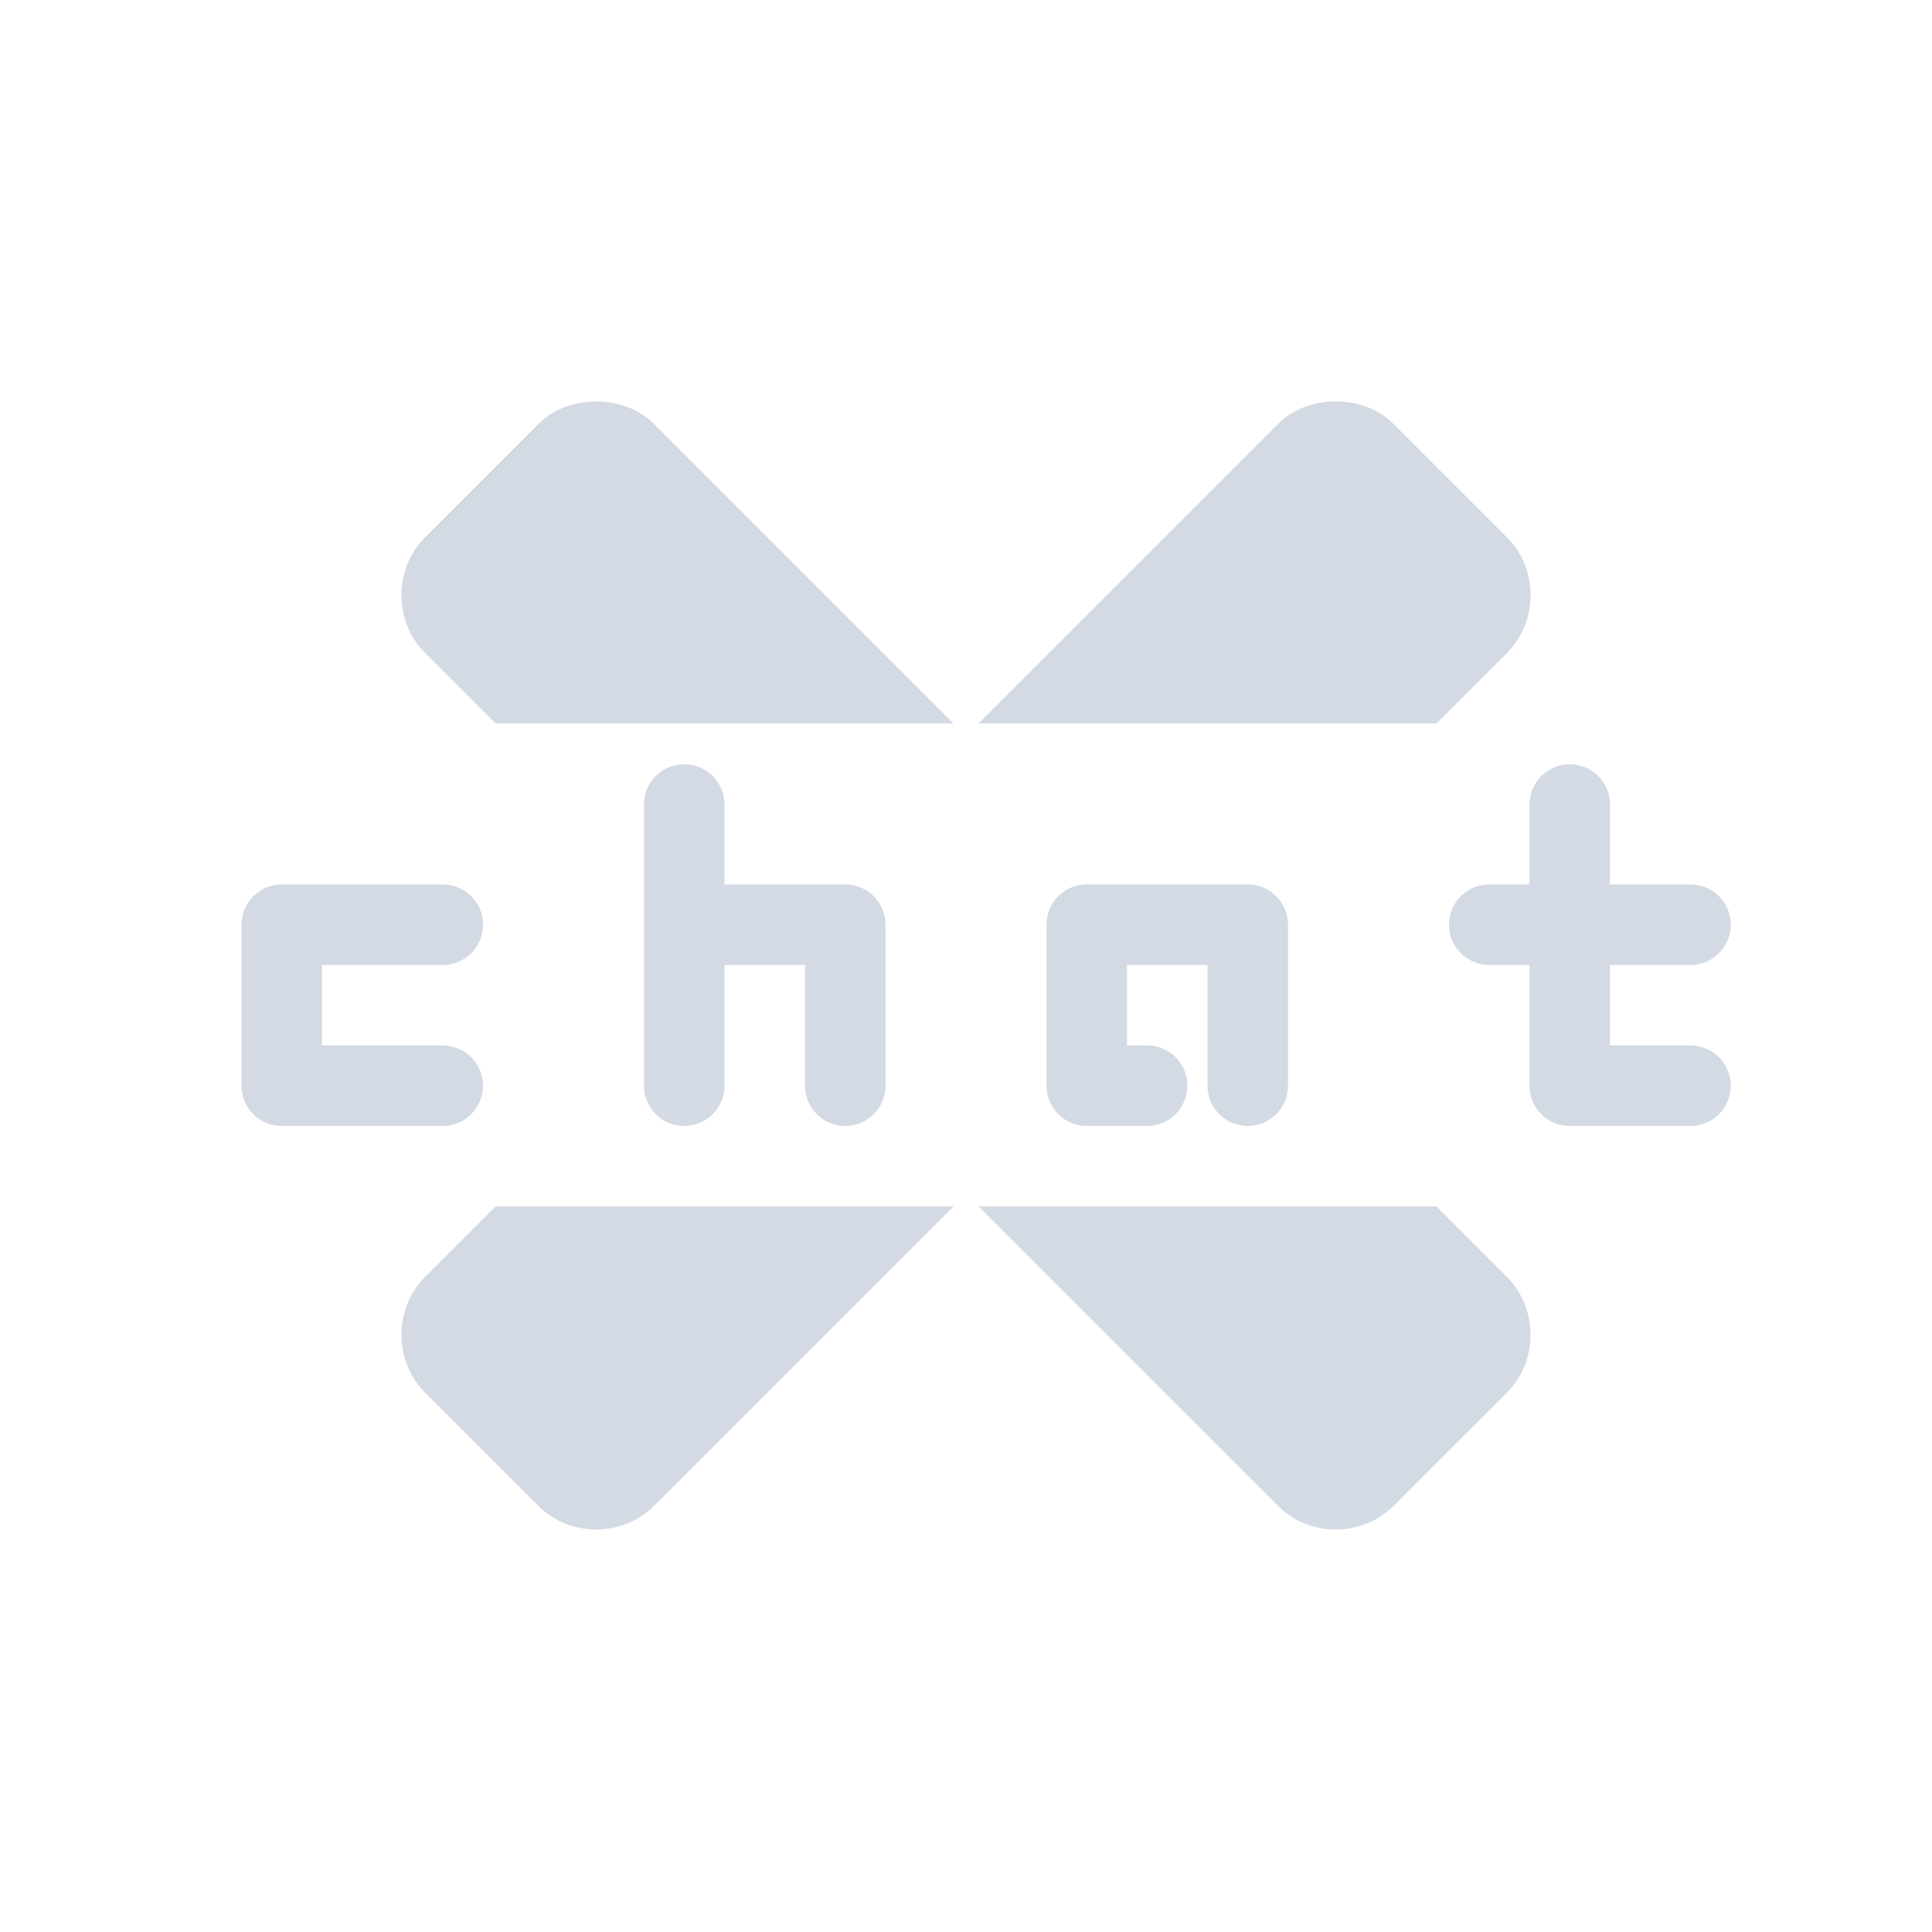 <svg height="24" width="24" xmlns="http://www.w3.org/2000/svg"><path d="m7.406 4.987c-.256 0-.523.085-.719.281l-1.406 1.406c-.392.392-.392 1.046 0 1.438l.875.875h5.688l-3.719-3.719c-.196-.196-.463-.281-.719-.281zm9.188 0c-.261 0-.523.085-.719.281l-3.719 3.719h5.688l.875-.875c.392-.392.392-1.046 0-1.438l-1.406-1.406c-.196-.196-.457-.281-.719-.281zm-8.116 4.508a.5.5 0 0 0 -.478.492v1.5 2a .5.5 0 1 0 1 0v-1.5h1v1.5a.5.5 0 1 0 1 0v-2a .5.5 0 0 0 -.5-.5h-1.5v-1a .5.5 0 0 0 -.521-.492zm11 0a .5.5 0 0 0 -.478.492v1h-.5a.5.5 0 0 0 0 1h .5v1.5a.5.5 0 0 0  .5.5h1.5a.5.5 0 1 0 0-1h-1v-1h1a .5.5 0 1 0 0-1h-1v-1a .5.5 0 0 0 -.521-.492zm-15.978 1.492a.5.5 0 0 0 -.5.5v2a .5.5 0 0 0  .5.5h2a .5.5 0 1 0 0-1h-1.5v-1h1.5a.5.5 0 1 0 0-1zm10 0a .5.5 0 0 0 -.5.5v2a .5.5 0 0 0  .5.5h.75a.5.5 0 1 0 0-1h-.25v-1h1v1.5a.5.5 0 1 0 1 0v-2a .5.5 0 0 0 -.5-.5zm-7.344 4-.875.875c-.392.392-.392 1.046 0 1.438l1.406 1.406c.392.392 1.046.392 1.438 0l3.719-3.719zm6 0 3.719 3.719c.392.392 1.046.392 1.438 0l1.406-1.406c.392-.392.392-1.046 0-1.438l-.875-.875z" fill="#d3dae3" fill-rule="evenodd"/></svg>